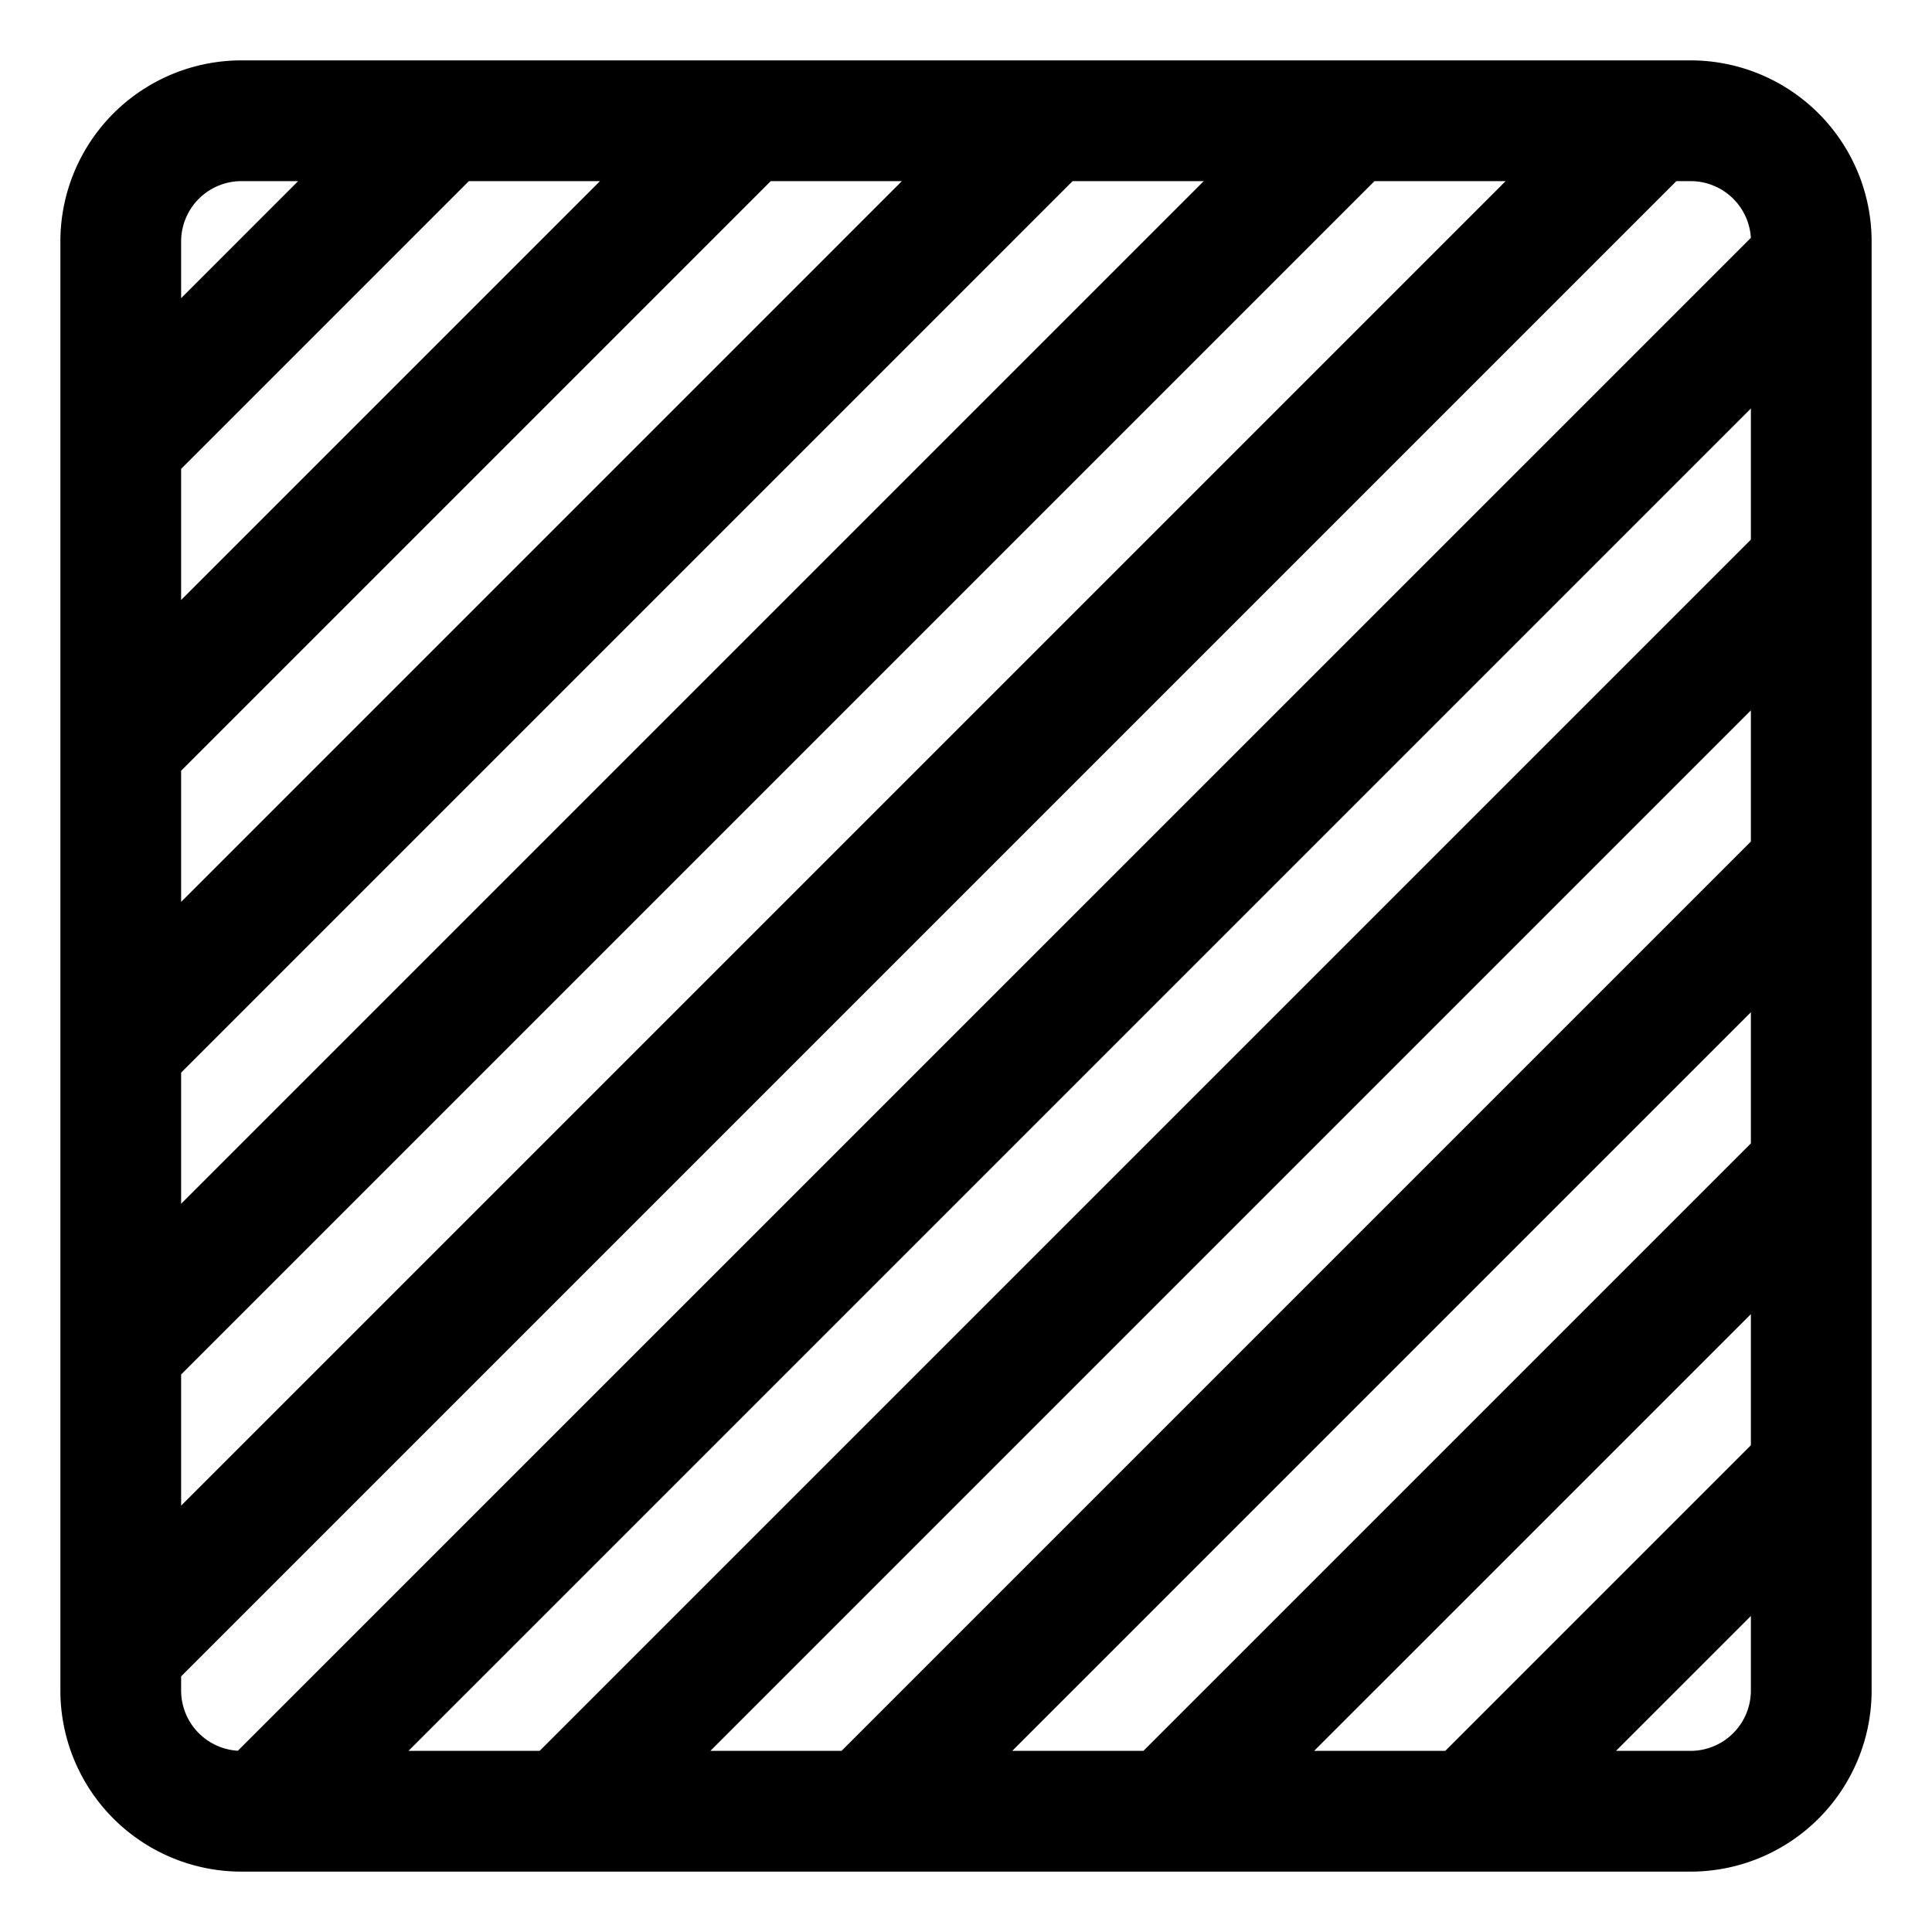 <svg xmlns="http://www.w3.org/2000/svg" width="3em" height="3em" viewBox="0 0 32 32"><path fill="currentColor" d="M31 28a3 3 0 0 1-3 3H4a3 3 0 0 1-3-3V4a3 3 0 0 1 3-3h24a3 3 0 0 1 3 3zm-3 1a1 1 0 0 0 1-1v-1.234L26.766 29zm-4.062 0L29 23.938v-2.172L21.766 29zm-5 0L29 18.938v-2.172L16.766 29zm-5 0L29 13.938v-2.172L11.766 29zm-5 0L29 8.938V6.766L6.766 29zm-4.999-.002L29 3.94A1 1 0 0 0 28 3h-.234L3 27.766V28a1 1 0 0 0 .94.998M3 24.938L24.938 3h-2.172L3 22.766zM19.938 3h-2.172L3 17.766v2.172zm-5 0h-2.172L3 12.766v2.172zm-5 0H7.766L3 7.766v2.172zm-5 0H4a1 1 0 0 0-1 1v.938z"/></svg>